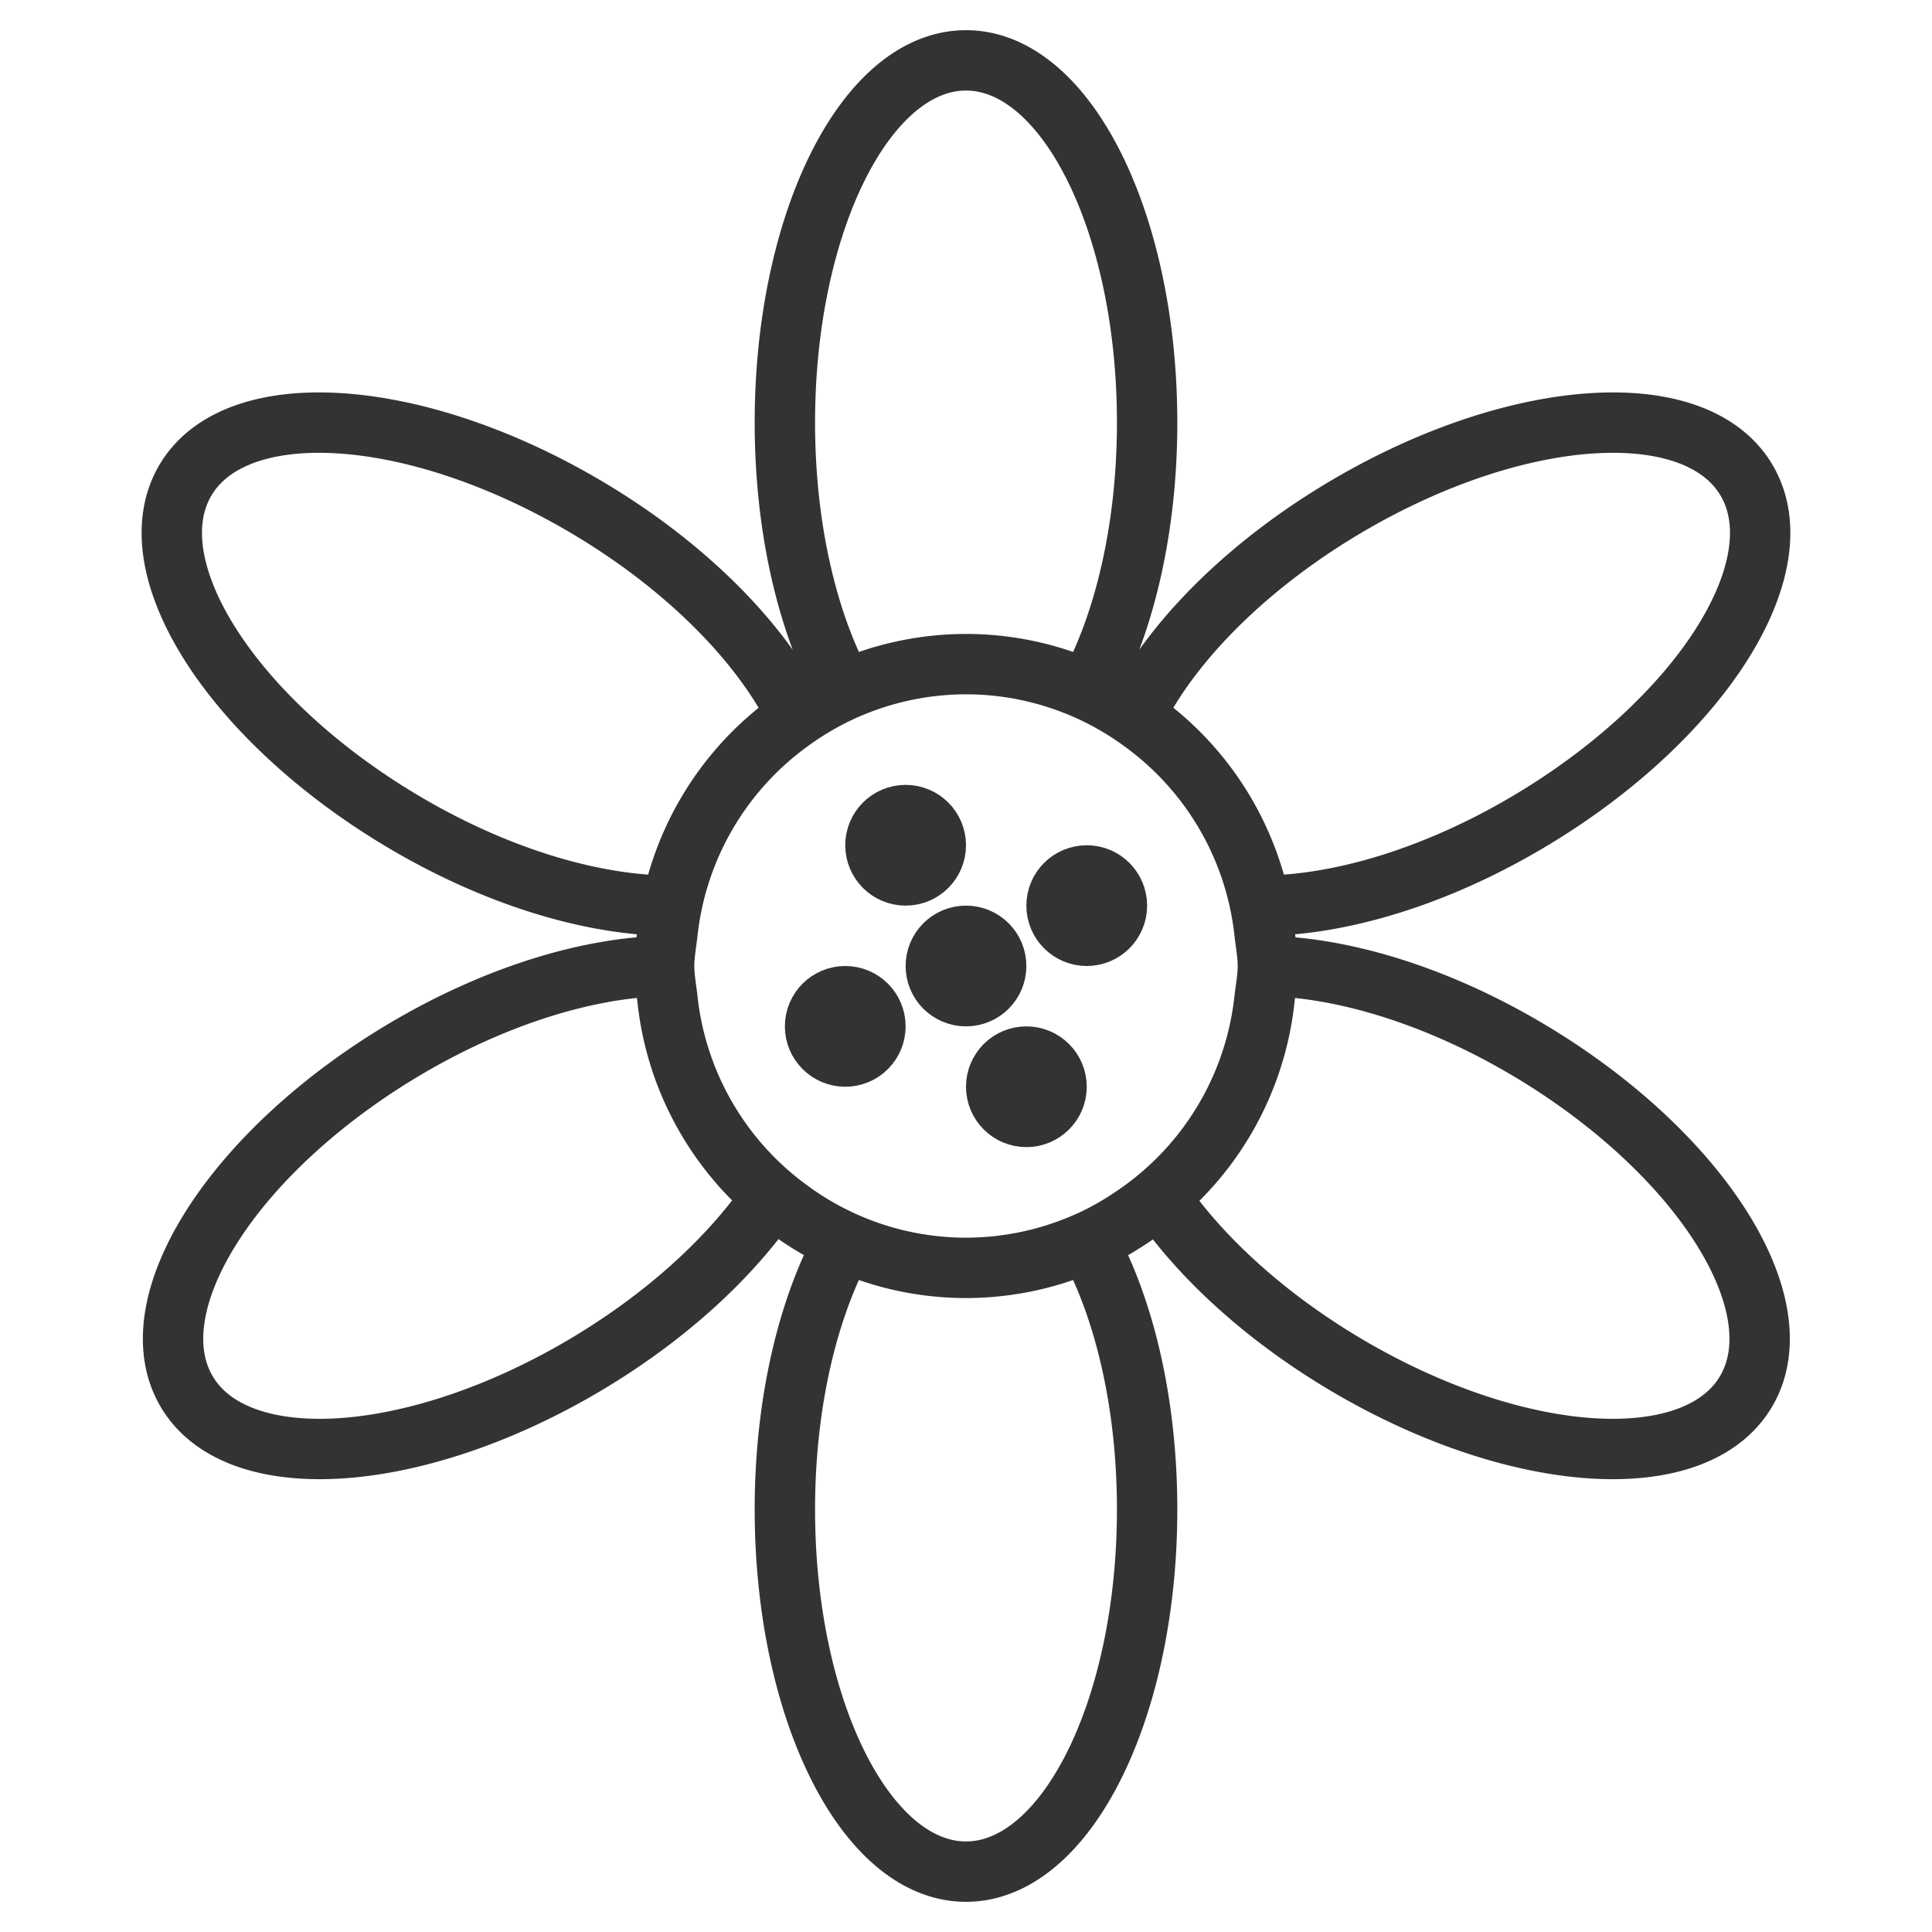 <svg xmlns="http://www.w3.org/2000/svg" viewBox="0 0 32 32"><g stroke="#333" stroke-miterlimit="10" fill="none"><path d="M18.017 20.568c.331-.146.637-.333.926-.544a4.969 4.969 0 0 0 2.001-3.477c.021-.182.056-.36.056-.547 0-.187-.035-.365-.055-.547a4.967 4.967 0 0 0-2.001-3.477A4.932 4.932 0 0 0 16 11a4.96 4.96 0 0 0-2.017.432 4.987 4.987 0 0 0-.926.544 4.973 4.973 0 0 0-2.002 3.477c-.02.182-.055.36-.055.547 0 .187.035.365.055.547a4.968 4.968 0 0 0 2.002 3.477A4.932 4.932 0 0 0 16 21a4.96 4.96 0 0 0 2.017-.432zm-4.034-9.136C13.38 10.334 13 8.758 13 7c0-3.314 1.343-6 3-6s3 2.686 3 6c0 1.758-.38 3.334-.983 4.432m-4.034 9.136C13.38 21.666 13 23.242 13 25c0 3.314 1.343 6 3 6s3-2.686 3-6c0-1.758-.38-3.334-.983-4.432m-5.01-9.08c-.642-1.083-1.807-2.215-3.319-3.104-2.842-1.673-5.81-1.855-6.631-.406-.82 1.449.818 3.98 3.66 5.653 1.519.894 3.063 1.348 4.307 1.369m9.956 1c1.242.021 2.784.475 4.3 1.369 2.837 1.673 4.473 4.204 3.654 5.653s-3.783 1.267-6.62-.406c-1.508-.89-2.672-2.021-3.313-3.104M20.975 15c1.244-.021 2.788-.474 4.307-1.369 2.842-1.673 4.481-4.204 3.66-5.653-.82-1.449-3.789-1.267-6.631.406-1.511.89-2.677 2.021-3.319 3.104M11.011 16c-1.239.021-2.776.475-4.289 1.369-2.83 1.673-4.462 4.204-3.645 5.653.817 1.449 3.773 1.267 6.603-.406 1.504-.89 2.665-2.021 3.304-3.104"/><circle cx="16" cy="16" r=".5"/><circle cx="15" cy="14" r=".5"/><circle cx="14" cy="17" r=".5"/><circle cx="17" cy="18" r=".5"/><circle cx="18" cy="15" r=".5"/></g></svg>